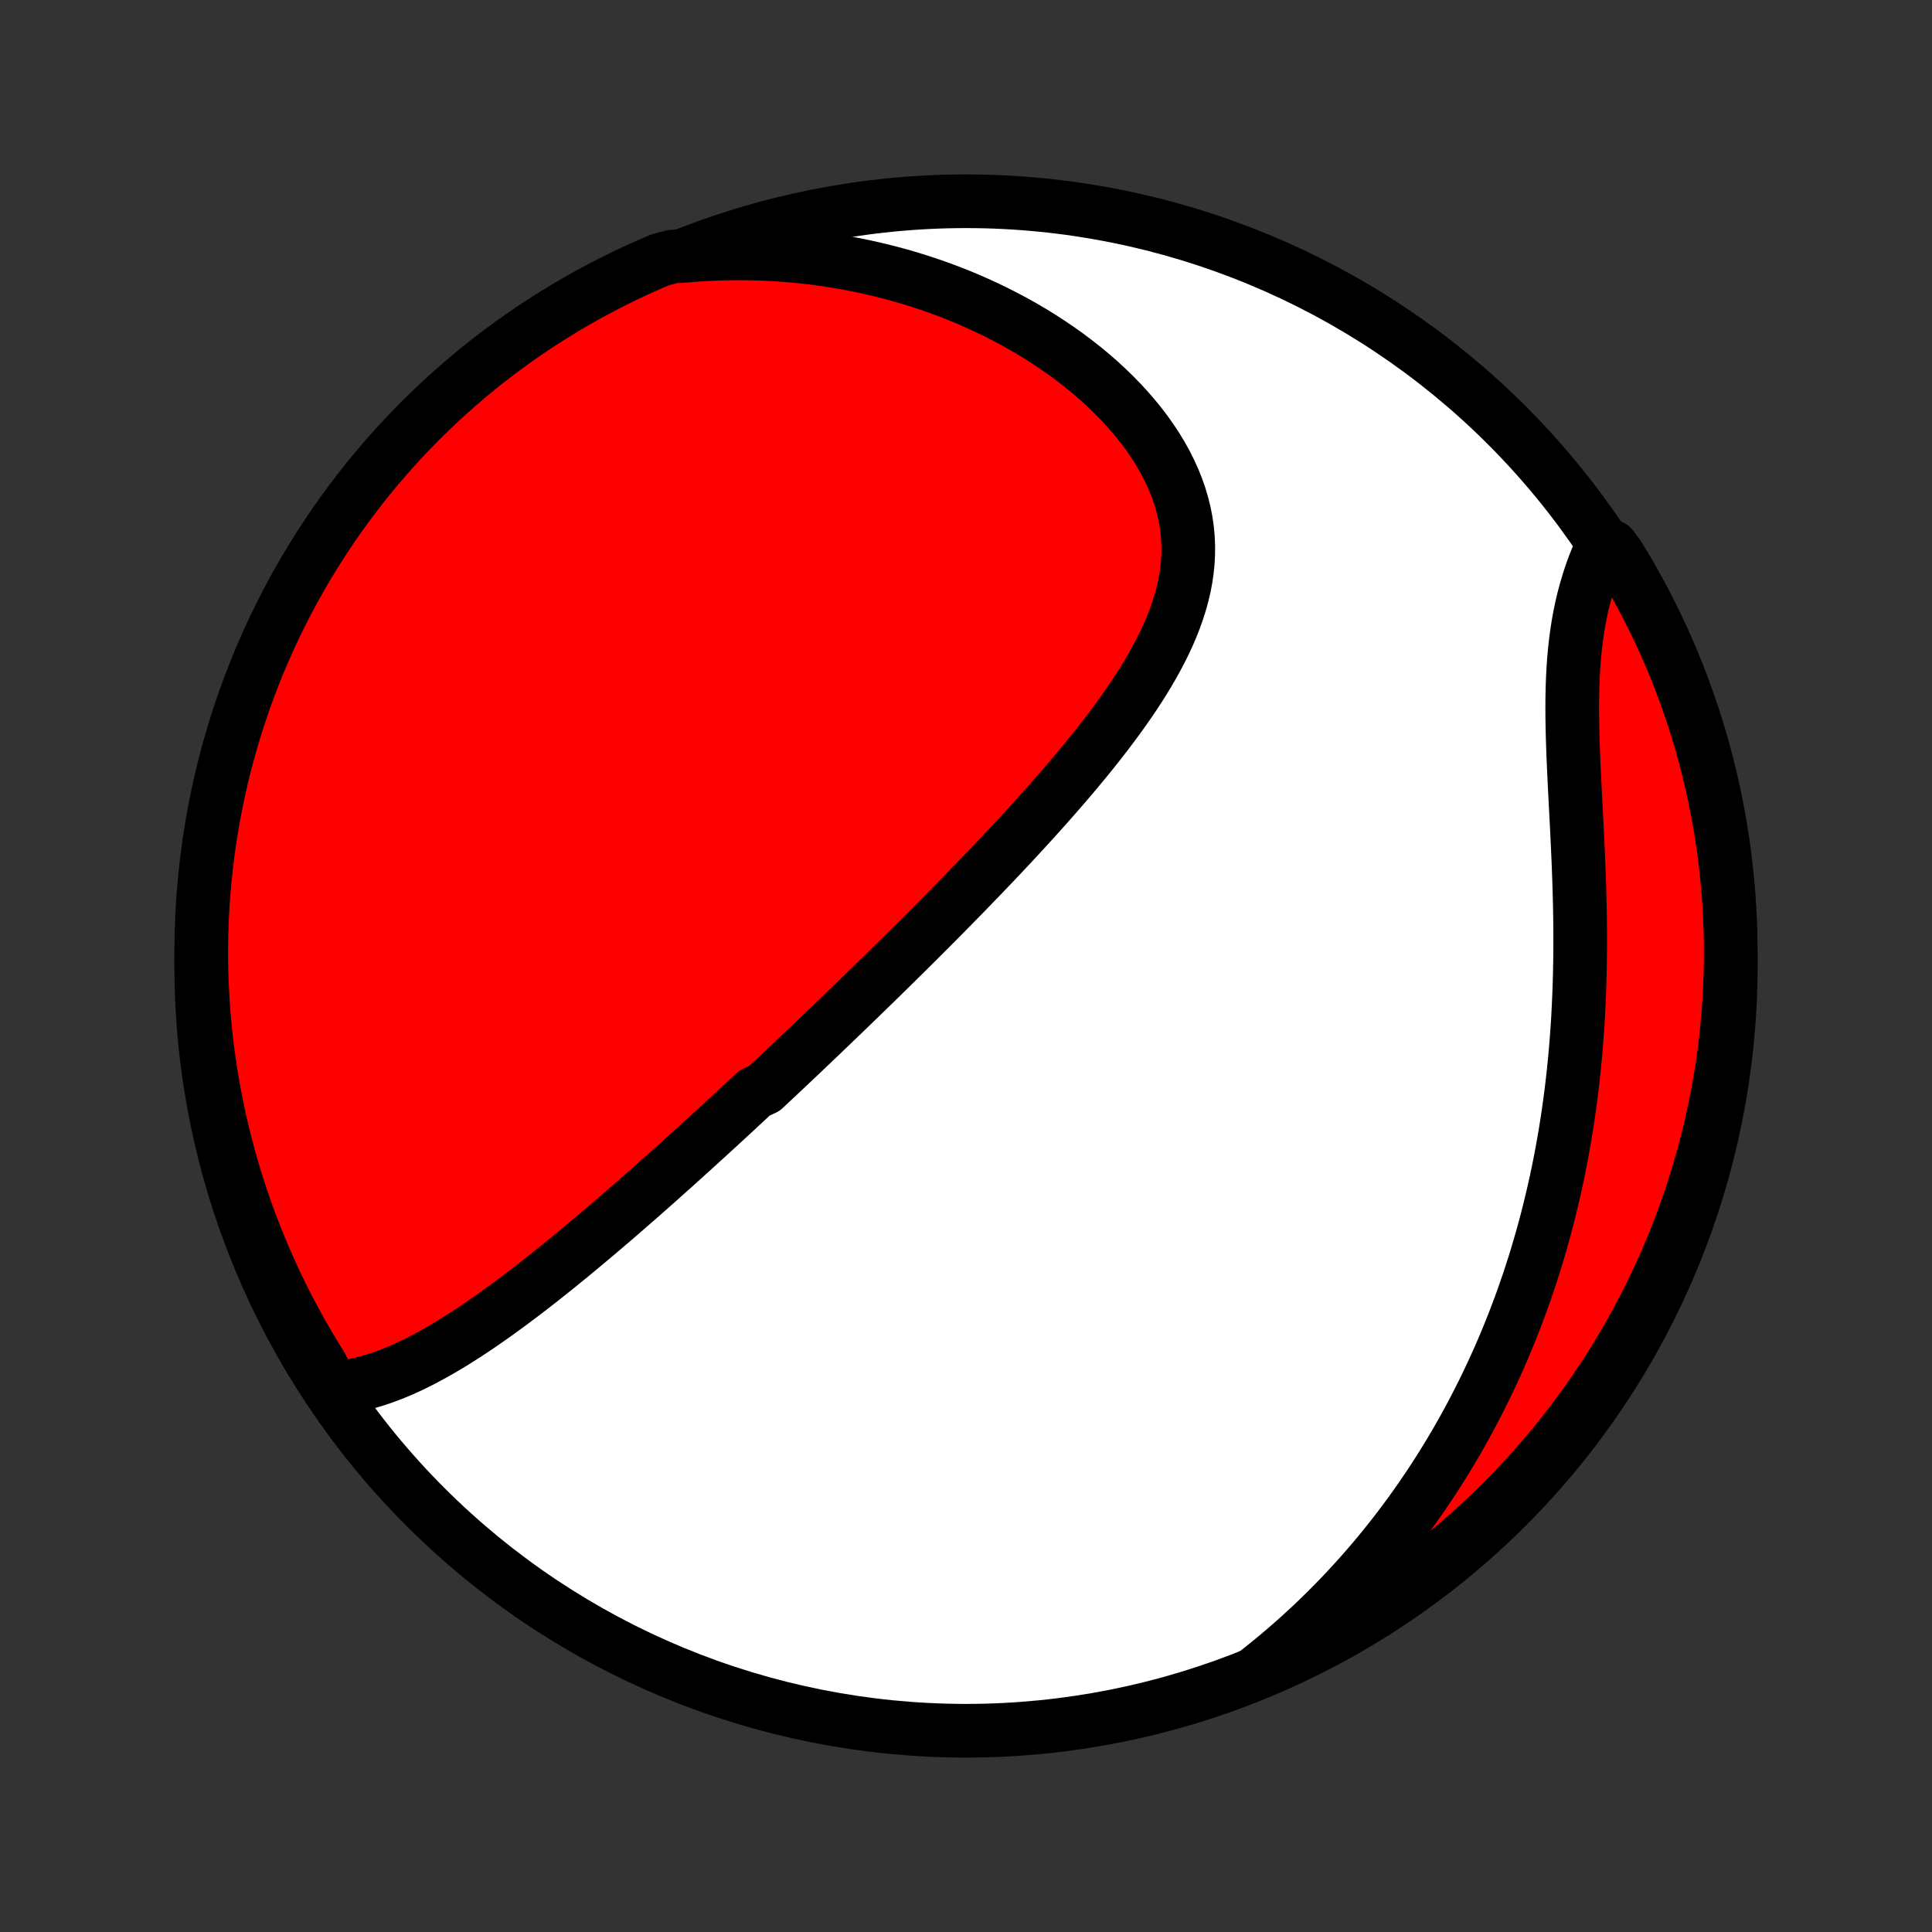 <?xml version="1.0" encoding="utf-8" standalone="no"?>
<!DOCTYPE svg PUBLIC "-//W3C//DTD SVG 1.1//EN"
  "http://www.w3.org/Graphics/SVG/1.1/DTD/svg11.dtd">
<!-- Created with matplotlib (http://matplotlib.org/) -->
<svg height="72pt" version="1.1" viewBox="0 0 72 72" width="72pt" xmlns="http://www.w3.org/2000/svg" xmlns:xlink="http://www.w3.org/1999/xlink">
 <rect x="0" y="0" width="72" height="72" fill="#333333" stroke="none"/>
 <defs>
  <style type="text/css">
*{stroke-linecap:butt;stroke-linejoin:round;}
  </style>
 </defs>
 <g id="figure_1">
  <g id="patch_1">
   <path d="
M0 72
L72 72
L72 0
L0 0
z
" style="fill:none;"/>
  </g>
  <g id="axes_1">
   <g id="PatchCollection_1">
    <defs>
     <path d="
M36 -7.5
C43.558 -7.5 50.808 -10.503 56.153 -15.848
C61.497 -21.192 64.5 -28.442 64.5 -36
C64.5 -43.558 61.497 -50.808 56.153 -56.153
C50.808 -61.497 43.558 -64.5 36 -64.5
C28.442 -64.5 21.192 -61.497 15.848 -56.153
C10.503 -50.808 7.5 -43.558 7.5 -36
C7.5 -28.442 10.503 -21.192 15.848 -15.848
C21.192 -10.503 28.442 -7.5 36 -7.5
z
" id="C0_0_a811fe30f3"/>
     <path d="
M12.384 -20.26
L12.654 -20.284
L12.921 -20.32
L13.186 -20.367
L13.448 -20.424
L13.708 -20.491
L13.965 -20.567
L14.22 -20.651
L14.473 -20.743
L14.724 -20.842
L14.972 -20.947
L15.219 -21.058
L15.463 -21.175
L15.706 -21.297
L15.946 -21.424
L16.185 -21.555
L16.422 -21.69
L16.658 -21.828
L16.891 -21.97
L17.123 -22.115
L17.353 -22.262
L17.582 -22.412
L17.809 -22.565
L18.034 -22.719
L18.258 -22.875
L18.481 -23.033
L18.702 -23.192
L18.921 -23.352
L19.14 -23.514
L19.356 -23.677
L19.572 -23.841
L19.786 -24.005
L19.998 -24.17
L20.21 -24.336
L20.42 -24.503
L20.629 -24.67
L20.836 -24.837
L21.043 -25.005
L21.248 -25.172
L21.452 -25.341
L21.655 -25.509
L21.857 -25.678
L22.058 -25.846
L22.258 -26.015
L22.457 -26.184
L22.655 -26.353
L22.852 -26.521
L23.048 -26.69
L23.243 -26.859
L23.437 -27.028
L23.631 -27.197
L23.824 -27.366
L24.016 -27.535
L24.207 -27.703
L24.398 -27.872
L24.587 -28.041
L24.777 -28.21
L24.966 -28.378
L25.154 -28.547
L25.341 -28.716
L25.529 -28.885
L25.715 -29.054
L25.902 -29.223
L26.087 -29.392
L26.273 -29.561
L26.458 -29.73
L26.643 -29.9
L26.828 -30.069
L27.012 -30.239
L27.197 -30.409
L27.381 -30.579
L27.565 -30.75
L27.749 -30.921
L27.933 -31.092
L28.116 -31.264
L28.484 -31.435
L28.668 -31.608
L28.852 -31.78
L29.037 -31.954
L29.221 -32.127
L29.406 -32.301
L29.59 -32.476
L29.776 -32.651
L29.961 -32.827
L30.147 -33.004
L30.333 -33.181
L30.52 -33.359
L30.707 -33.538
L30.894 -33.718
L31.082 -33.898
L31.271 -34.079
L31.46 -34.261
L31.65 -34.444
L31.84 -34.628
L32.031 -34.813
L32.222 -34.999
L32.415 -35.186
L32.608 -35.374
L32.801 -35.563
L32.996 -35.754
L33.191 -35.946
L33.387 -36.138
L33.584 -36.333
L33.782 -36.528
L33.98 -36.725
L34.18 -36.923
L34.38 -37.123
L34.581 -37.324
L34.783 -37.527
L34.986 -37.731
L35.19 -37.937
L35.394 -38.145
L35.6 -38.354
L35.806 -38.565
L36.014 -38.777
L36.221 -38.992
L36.43 -39.208
L36.64 -39.425
L36.85 -39.645
L37.062 -39.867
L37.273 -40.09
L37.486 -40.316
L37.699 -40.543
L37.912 -40.773
L38.126 -41.004
L38.34 -41.238
L38.554 -41.473
L38.768 -41.711
L38.983 -41.951
L39.197 -42.193
L39.411 -42.437
L39.624 -42.683
L39.837 -42.931
L40.049 -43.181
L40.26 -43.434
L40.47 -43.688
L40.679 -43.945
L40.885 -44.204
L41.09 -44.466
L41.293 -44.729
L41.492 -44.995
L41.689 -45.262
L41.883 -45.532
L42.073 -45.804
L42.259 -46.079
L42.44 -46.355
L42.616 -46.633
L42.787 -46.914
L42.951 -47.196
L43.109 -47.481
L43.26 -47.768
L43.403 -48.056
L43.537 -48.347
L43.663 -48.64
L43.778 -48.934
L43.884 -49.231
L43.978 -49.529
L44.061 -49.828
L44.132 -50.13
L44.19 -50.433
L44.234 -50.737
L44.265 -51.043
L44.281 -51.349
L44.283 -51.657
L44.269 -51.965
L44.24 -52.274
L44.196 -52.583
L44.136 -52.892
L44.06 -53.2
L43.969 -53.508
L43.862 -53.815
L43.74 -54.12
L43.603 -54.424
L43.452 -54.726
L43.286 -55.025
L43.107 -55.322
L42.914 -55.615
L42.709 -55.905
L42.491 -56.19
L42.262 -56.472
L42.021 -56.749
L41.771 -57.021
L41.51 -57.288
L41.24 -57.55
L40.961 -57.806
L40.673 -58.056
L40.379 -58.3
L40.076 -58.537
L39.767 -58.769
L39.452 -58.993
L39.132 -59.211
L38.806 -59.422
L38.474 -59.627
L38.139 -59.824
L37.8 -60.014
L37.456 -60.197
L37.11 -60.373
L36.76 -60.542
L36.408 -60.704
L36.053 -60.859
L35.696 -61.007
L35.337 -61.147
L34.977 -61.28
L34.615 -61.407
L34.252 -61.526
L33.888 -61.639
L33.523 -61.745
L33.158 -61.843
L32.792 -61.935
L32.426 -62.021
L32.059 -62.1
L31.693 -62.172
L31.327 -62.238
L30.961 -62.297
L30.595 -62.351
L30.23 -62.398
L29.866 -62.438
L29.501 -62.473
L29.138 -62.502
L28.775 -62.524
L28.413 -62.541
L28.052 -62.552
L27.692 -62.557
L27.333 -62.557
L26.974 -62.551
L26.617 -62.539
L26.261 -62.522
L25.906 -62.499
L25.551 -62.471
L25.064 -62.438
L24.606 -62.318
L24.152 -62.123
L23.701 -61.92
L23.255 -61.71
L22.812 -61.491
L22.373 -61.265
L21.938 -61.031
L21.508 -60.789
L21.081 -60.54
L20.66 -60.283
L20.243 -60.019
L19.831 -59.748
L19.424 -59.469
L19.022 -59.184
L18.625 -58.891
L18.233 -58.591
L17.847 -58.284
L17.466 -57.971
L17.091 -57.651
L16.722 -57.324
L16.359 -56.991
L16.001 -56.651
L15.65 -56.305
L15.305 -55.953
L14.966 -55.595
L14.633 -55.231
L14.308 -54.861
L13.988 -54.485
L13.676 -54.103
L13.37 -53.717
L13.071 -53.324
L12.779 -52.927
L12.494 -52.524
L12.216 -52.116
L11.946 -51.703
L11.683 -51.286
L11.427 -50.864
L11.179 -50.437
L10.938 -50.006
L10.705 -49.571
L10.48 -49.131
L10.262 -48.688
L10.053 -48.24
L9.851 -47.789
L9.657 -47.335
L9.471 -46.877
L9.294 -46.415
L9.124 -45.951
L8.963 -45.483
L8.809 -45.013
L8.665 -44.539
L8.528 -44.064
L8.4 -43.585
L8.28 -43.105
L8.169 -42.622
L8.066 -42.137
L7.971 -41.651
L7.886 -41.162
L7.808 -40.672
L7.74 -40.181
L7.68 -39.688
L7.628 -39.194
L7.585 -38.7
L7.551 -38.204
L7.526 -37.708
L7.509 -37.211
L7.501 -36.714
L7.501 -36.217
L7.511 -35.719
L7.529 -35.222
L7.555 -34.725
L7.59 -34.228
L7.634 -33.732
L7.687 -33.236
L7.748 -32.742
L7.818 -32.248
L7.896 -31.756
L7.983 -31.264
L8.079 -30.775
L8.183 -30.287
L8.295 -29.8
L8.416 -29.316
L8.545 -28.833
L8.683 -28.353
L8.829 -27.875
L8.983 -27.399
L9.145 -26.926
L9.316 -26.456
L9.495 -25.989
L9.682 -25.525
L9.877 -25.064
L10.079 -24.606
L10.29 -24.152
L10.509 -23.701
L10.735 -23.255
L10.969 -22.812
L11.211 -22.373
L11.46 -21.938
L11.717 -21.508
L11.981 -21.081
z
" id="C0_1_795ff911d0"/>
     <path d="
M46.784 -9.644
L47.062 -9.863
L47.334 -10.083
L47.603 -10.305
L47.867 -10.529
L48.127 -10.754
L48.383 -10.981
L48.634 -11.21
L48.882 -11.44
L49.125 -11.672
L49.365 -11.906
L49.6 -12.141
L49.833 -12.378
L50.061 -12.616
L50.286 -12.856
L50.507 -13.097
L50.725 -13.34
L50.939 -13.585
L51.15 -13.83
L51.358 -14.078
L51.562 -14.327
L51.764 -14.578
L51.962 -14.83
L52.157 -15.084
L52.349 -15.339
L52.538 -15.596
L52.724 -15.855
L52.908 -16.116
L53.088 -16.378
L53.266 -16.642
L53.441 -16.908
L53.613 -17.175
L53.782 -17.445
L53.949 -17.716
L54.113 -17.989
L54.275 -18.264
L54.434 -18.541
L54.59 -18.82
L54.744 -19.102
L54.895 -19.385
L55.043 -19.67
L55.189 -19.958
L55.333 -20.248
L55.474 -20.54
L55.612 -20.834
L55.748 -21.131
L55.882 -21.43
L56.013 -21.732
L56.141 -22.036
L56.267 -22.343
L56.39 -22.652
L56.51 -22.964
L56.628 -23.278
L56.744 -23.595
L56.856 -23.915
L56.967 -24.238
L57.074 -24.564
L57.179 -24.892
L57.281 -25.224
L57.38 -25.558
L57.476 -25.895
L57.57 -26.235
L57.661 -26.579
L57.748 -26.925
L57.833 -27.275
L57.915 -27.627
L57.994 -27.983
L58.07 -28.342
L58.142 -28.704
L58.212 -29.069
L58.278 -29.438
L58.341 -29.809
L58.401 -30.183
L58.457 -30.561
L58.51 -30.942
L58.56 -31.326
L58.606 -31.713
L58.649 -32.102
L58.688 -32.495
L58.724 -32.891
L58.756 -33.289
L58.785 -33.69
L58.81 -34.093
L58.831 -34.499
L58.849 -34.907
L58.864 -35.318
L58.875 -35.73
L58.883 -36.144
L58.888 -36.56
L58.889 -36.978
L58.888 -37.397
L58.883 -37.817
L58.876 -38.238
L58.865 -38.659
L58.853 -39.081
L58.838 -39.503
L58.822 -39.925
L58.803 -40.346
L58.783 -40.766
L58.763 -41.185
L58.741 -41.603
L58.72 -42.019
L58.698 -42.432
L58.678 -42.843
L58.658 -43.251
L58.64 -43.655
L58.624 -44.056
L58.611 -44.453
L58.601 -44.845
L58.594 -45.232
L58.592 -45.614
L58.594 -45.991
L58.602 -46.362
L58.615 -46.727
L58.634 -47.085
L58.659 -47.437
L58.691 -47.782
L58.729 -48.121
L58.774 -48.452
L58.826 -48.776
L58.885 -49.094
L58.951 -49.403
L59.023 -49.706
L59.102 -50.002
L59.188 -50.29
L59.279 -50.571
L59.376 -50.845
L59.479 -51.112
L59.586 -51.372
L60.064 -51.626
L60.327 -51.271
L60.582 -50.848
L60.83 -50.422
L61.07 -49.99
L61.303 -49.555
L61.528 -49.115
L61.745 -48.672
L61.955 -48.224
L62.156 -47.773
L62.35 -47.318
L62.535 -46.86
L62.713 -46.398
L62.882 -45.934
L63.043 -45.466
L63.196 -44.995
L63.341 -44.522
L63.477 -44.046
L63.605 -43.568
L63.724 -43.087
L63.835 -42.604
L63.938 -42.12
L64.032 -41.633
L64.117 -41.144
L64.194 -40.654
L64.263 -40.163
L64.322 -39.67
L64.374 -39.176
L64.416 -38.682
L64.45 -38.186
L64.475 -37.69
L64.492 -37.193
L64.499 -36.696
L64.498 -36.199
L64.489 -35.701
L64.471 -35.204
L64.444 -34.707
L64.408 -34.21
L64.364 -33.714
L64.311 -33.218
L64.25 -32.724
L64.18 -32.23
L64.101 -31.738
L64.014 -31.247
L63.918 -30.757
L63.813 -30.269
L63.701 -29.782
L63.58 -29.298
L63.45 -28.816
L63.312 -28.335
L63.166 -27.857
L63.011 -27.382
L62.849 -26.909
L62.678 -26.439
L62.498 -25.972
L62.311 -25.508
L62.116 -25.047
L61.913 -24.59
L61.702 -24.136
L61.483 -23.685
L61.257 -23.238
L61.022 -22.796
L60.78 -22.357
L60.531 -21.922
L60.274 -21.492
L60.01 -21.066
L59.738 -20.645
L59.459 -20.228
L59.173 -19.816
L58.88 -19.409
L58.58 -19.007
L58.273 -18.61
L57.959 -18.219
L57.639 -17.833
L57.312 -17.453
L56.978 -17.078
L56.639 -16.709
L56.292 -16.346
L55.94 -15.988
L55.582 -15.637
L55.217 -15.292
L54.847 -14.954
L54.471 -14.621
L54.089 -14.296
L53.702 -13.977
L53.31 -13.664
L52.912 -13.359
L52.509 -13.06
L52.101 -12.769
L51.688 -12.484
L51.271 -12.207
L50.848 -11.936
L50.422 -11.674
L49.99 -11.418
L49.555 -11.17
L49.115 -10.93
L48.672 -10.697
L48.224 -10.472
L47.773 -10.255
L47.318 -10.045
z
" id="C0_2_c88bdc914f"/>
    </defs>
    <g clip-path="url(#p1bffca34e9)">
     <use style="fill:#ffffff;stroke:#000000;stroke-width:2.0;" x="0.0" xlink:href="#C0_0_a811fe30f3" y="72.0"/>
    </g>
    <g clip-path="url(#p1bffca34e9)">
     <use style="fill:#ff0000;stroke:#000000;stroke-width:2.0;" x="0.0" xlink:href="#C0_1_795ff911d0" y="72.0"/>
    </g>
    <g clip-path="url(#p1bffca34e9)">
     <use style="fill:#ff0000;stroke:#000000;stroke-width:2.0;" x="0.0" xlink:href="#C0_2_c88bdc914f" y="72.0"/>
    </g>
   </g>
  </g>
 </g>
 <defs>
  <clipPath id="p1bffca34e9">
   <rect height="72.0" width="72.0" x="0.0" y="0.0"/>
  </clipPath>
 </defs>
</svg>
